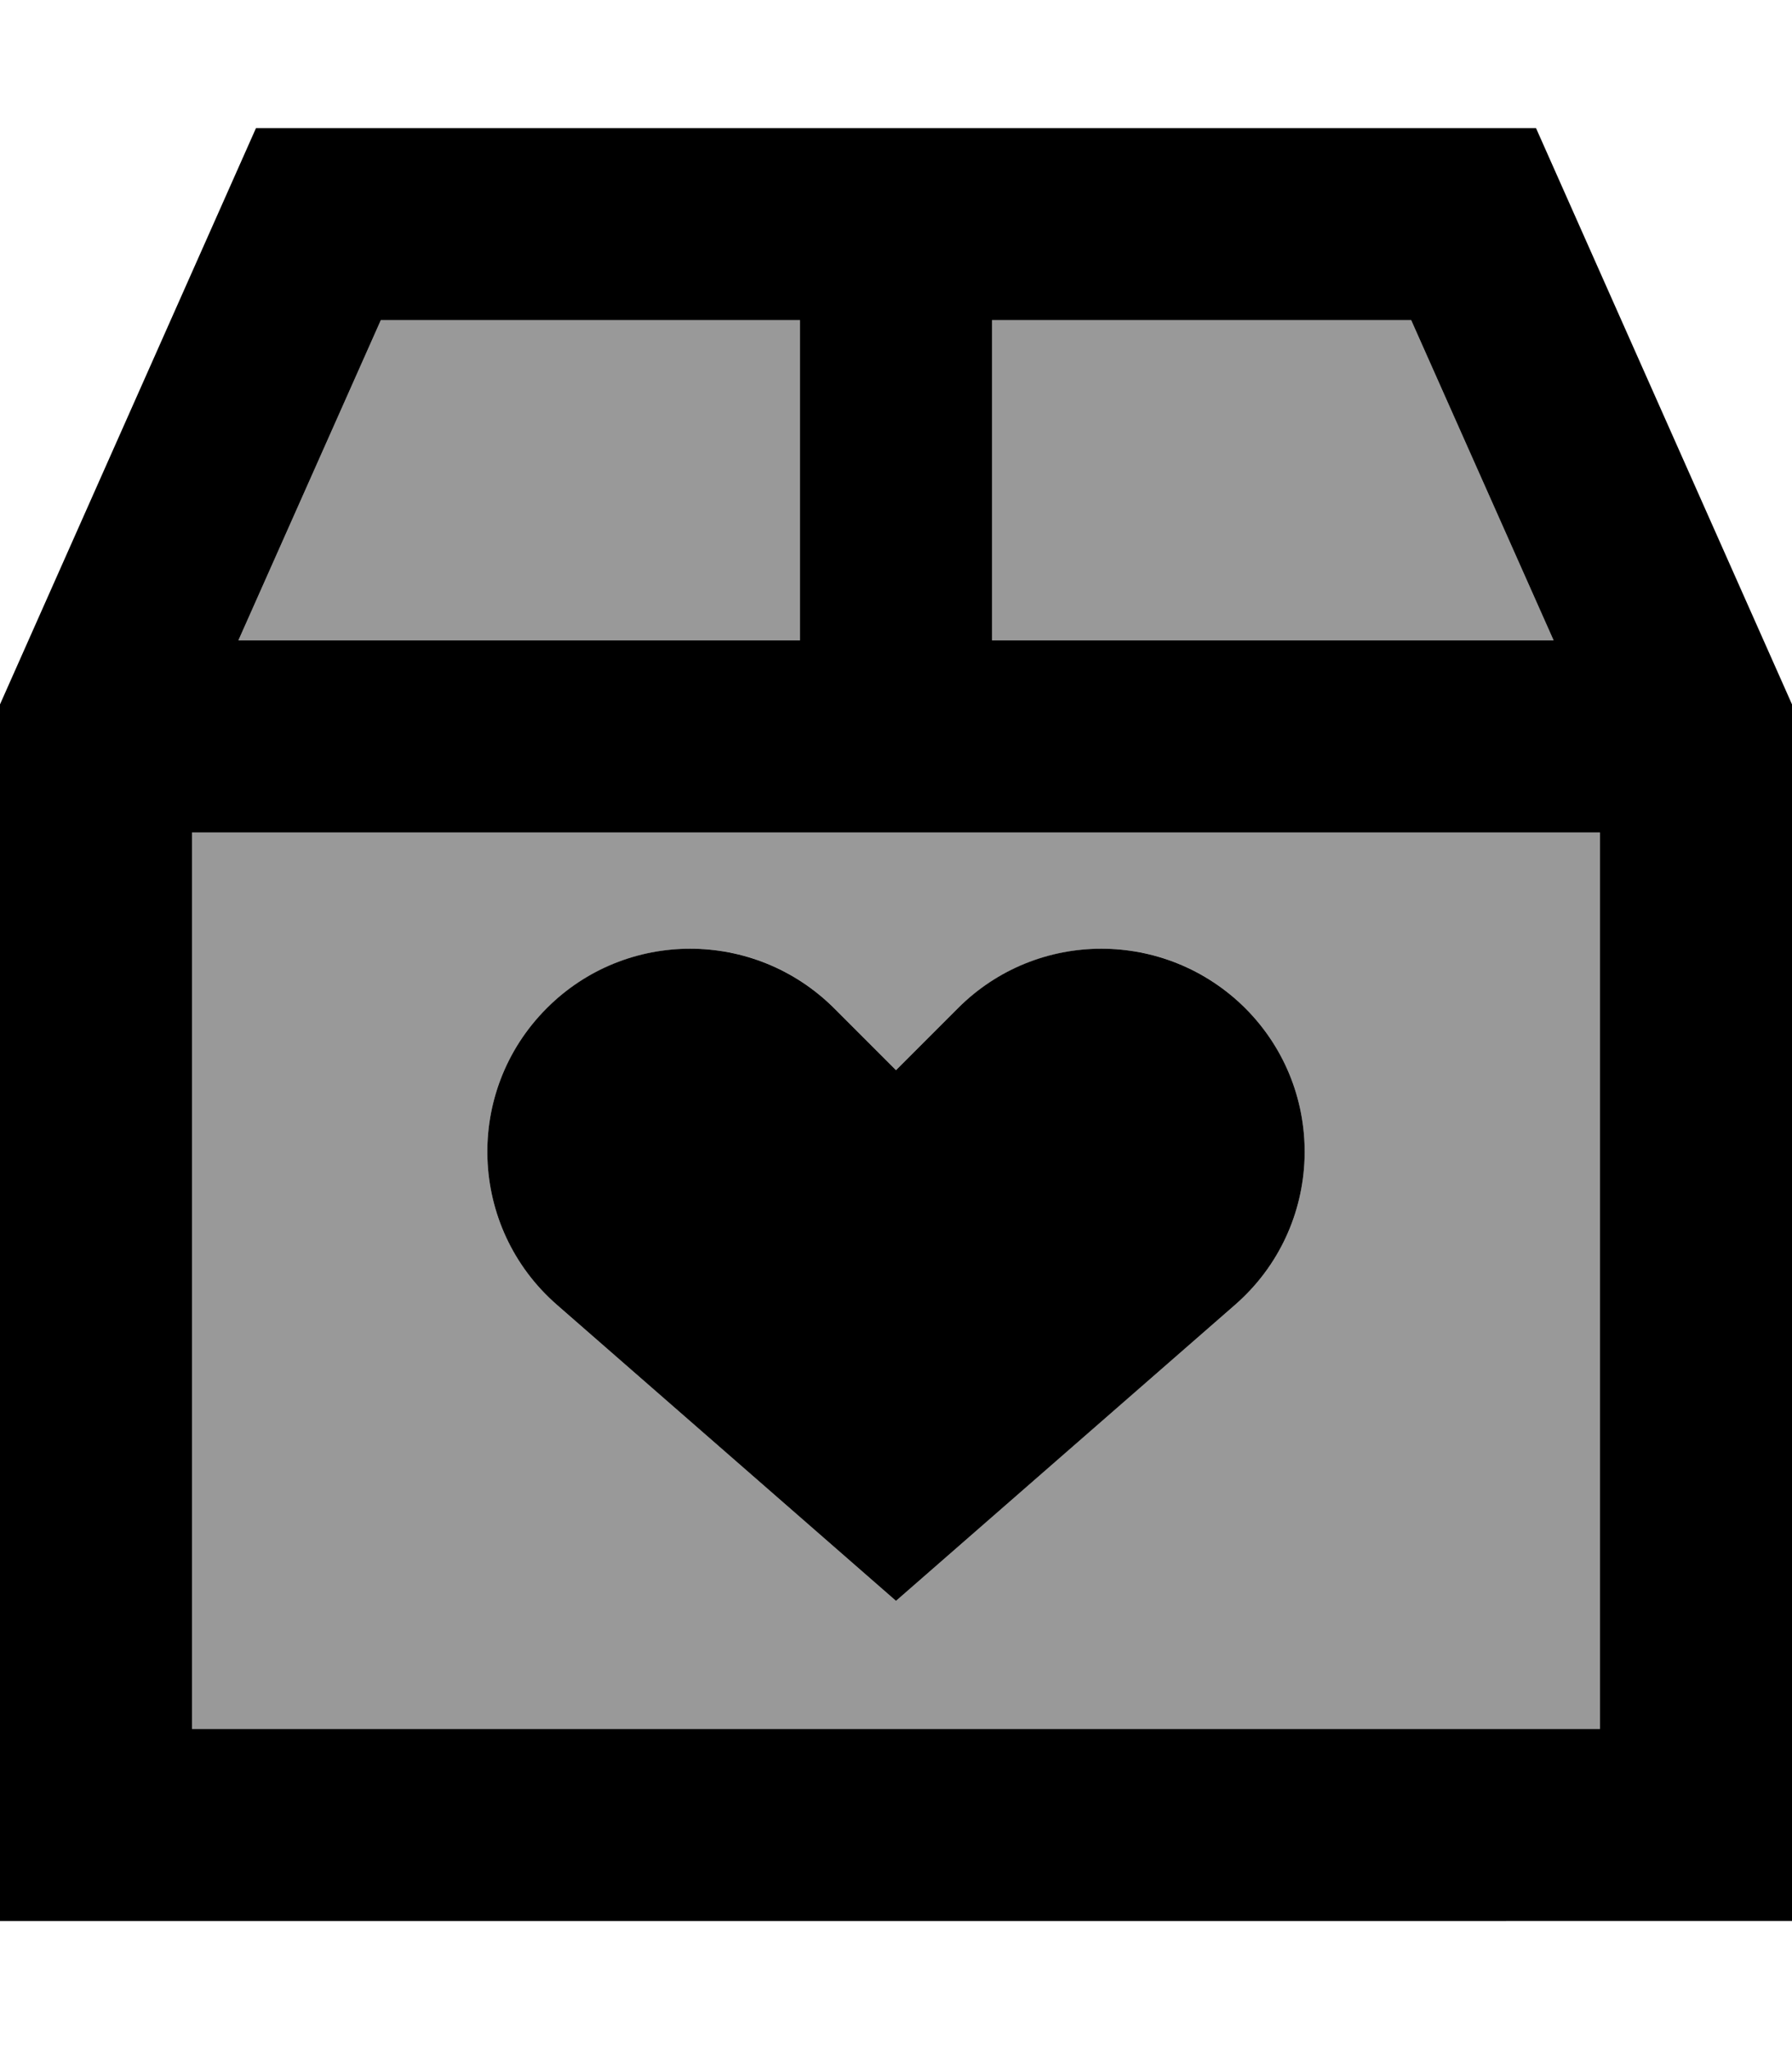 <svg xmlns="http://www.w3.org/2000/svg" viewBox="0 0 448 512"><!--! Font Awesome Pro 6.7.1 by @fontawesome - https://fontawesome.com License - https://fontawesome.com/license (Commercial License) Copyright 2024 Fonticons, Inc. --><defs><style>.fa-secondary{opacity:.4}</style></defs><path class="fa-secondary" d="M48 208l352 0 0 224L48 432l0-224zm11.6-48L95.2 80 200 80l0 80L59.6 160zm77.1 91.9c-20.8 20.8-19.6 54.8 2.5 74.1L224 400l84.8-74c22.1-19.3 23.3-53.3 2.5-74.1c-19.8-19.8-51.9-19.8-71.8 0L224 267.4l-15.5-15.5c-19.8-19.8-51.9-19.8-71.8 0zM248 80l104.8 0 35.6 80L248 160l0-80z"/><path class="fa-primary" d="M200 160l0-80L95.2 80 59.6 160 200 160zm188.4 0L352.8 80 248 80l0 80 140.4 0zM48 208l0 224 352 0 0-224L48 208zM64 32l320 0 64 144 0 256 0 48-48 0L48 480 0 480l0-48L0 176 64 32zM224 400l-84.8-74c-22.1-19.3-23.3-53.3-2.5-74.1c19.8-19.8 51.9-19.8 71.8 0L224 267.4l15.5-15.5c19.8-19.8 51.9-19.8 71.8 0c20.8 20.8 19.6 54.8-2.5 74.1L224 400z"/></svg>